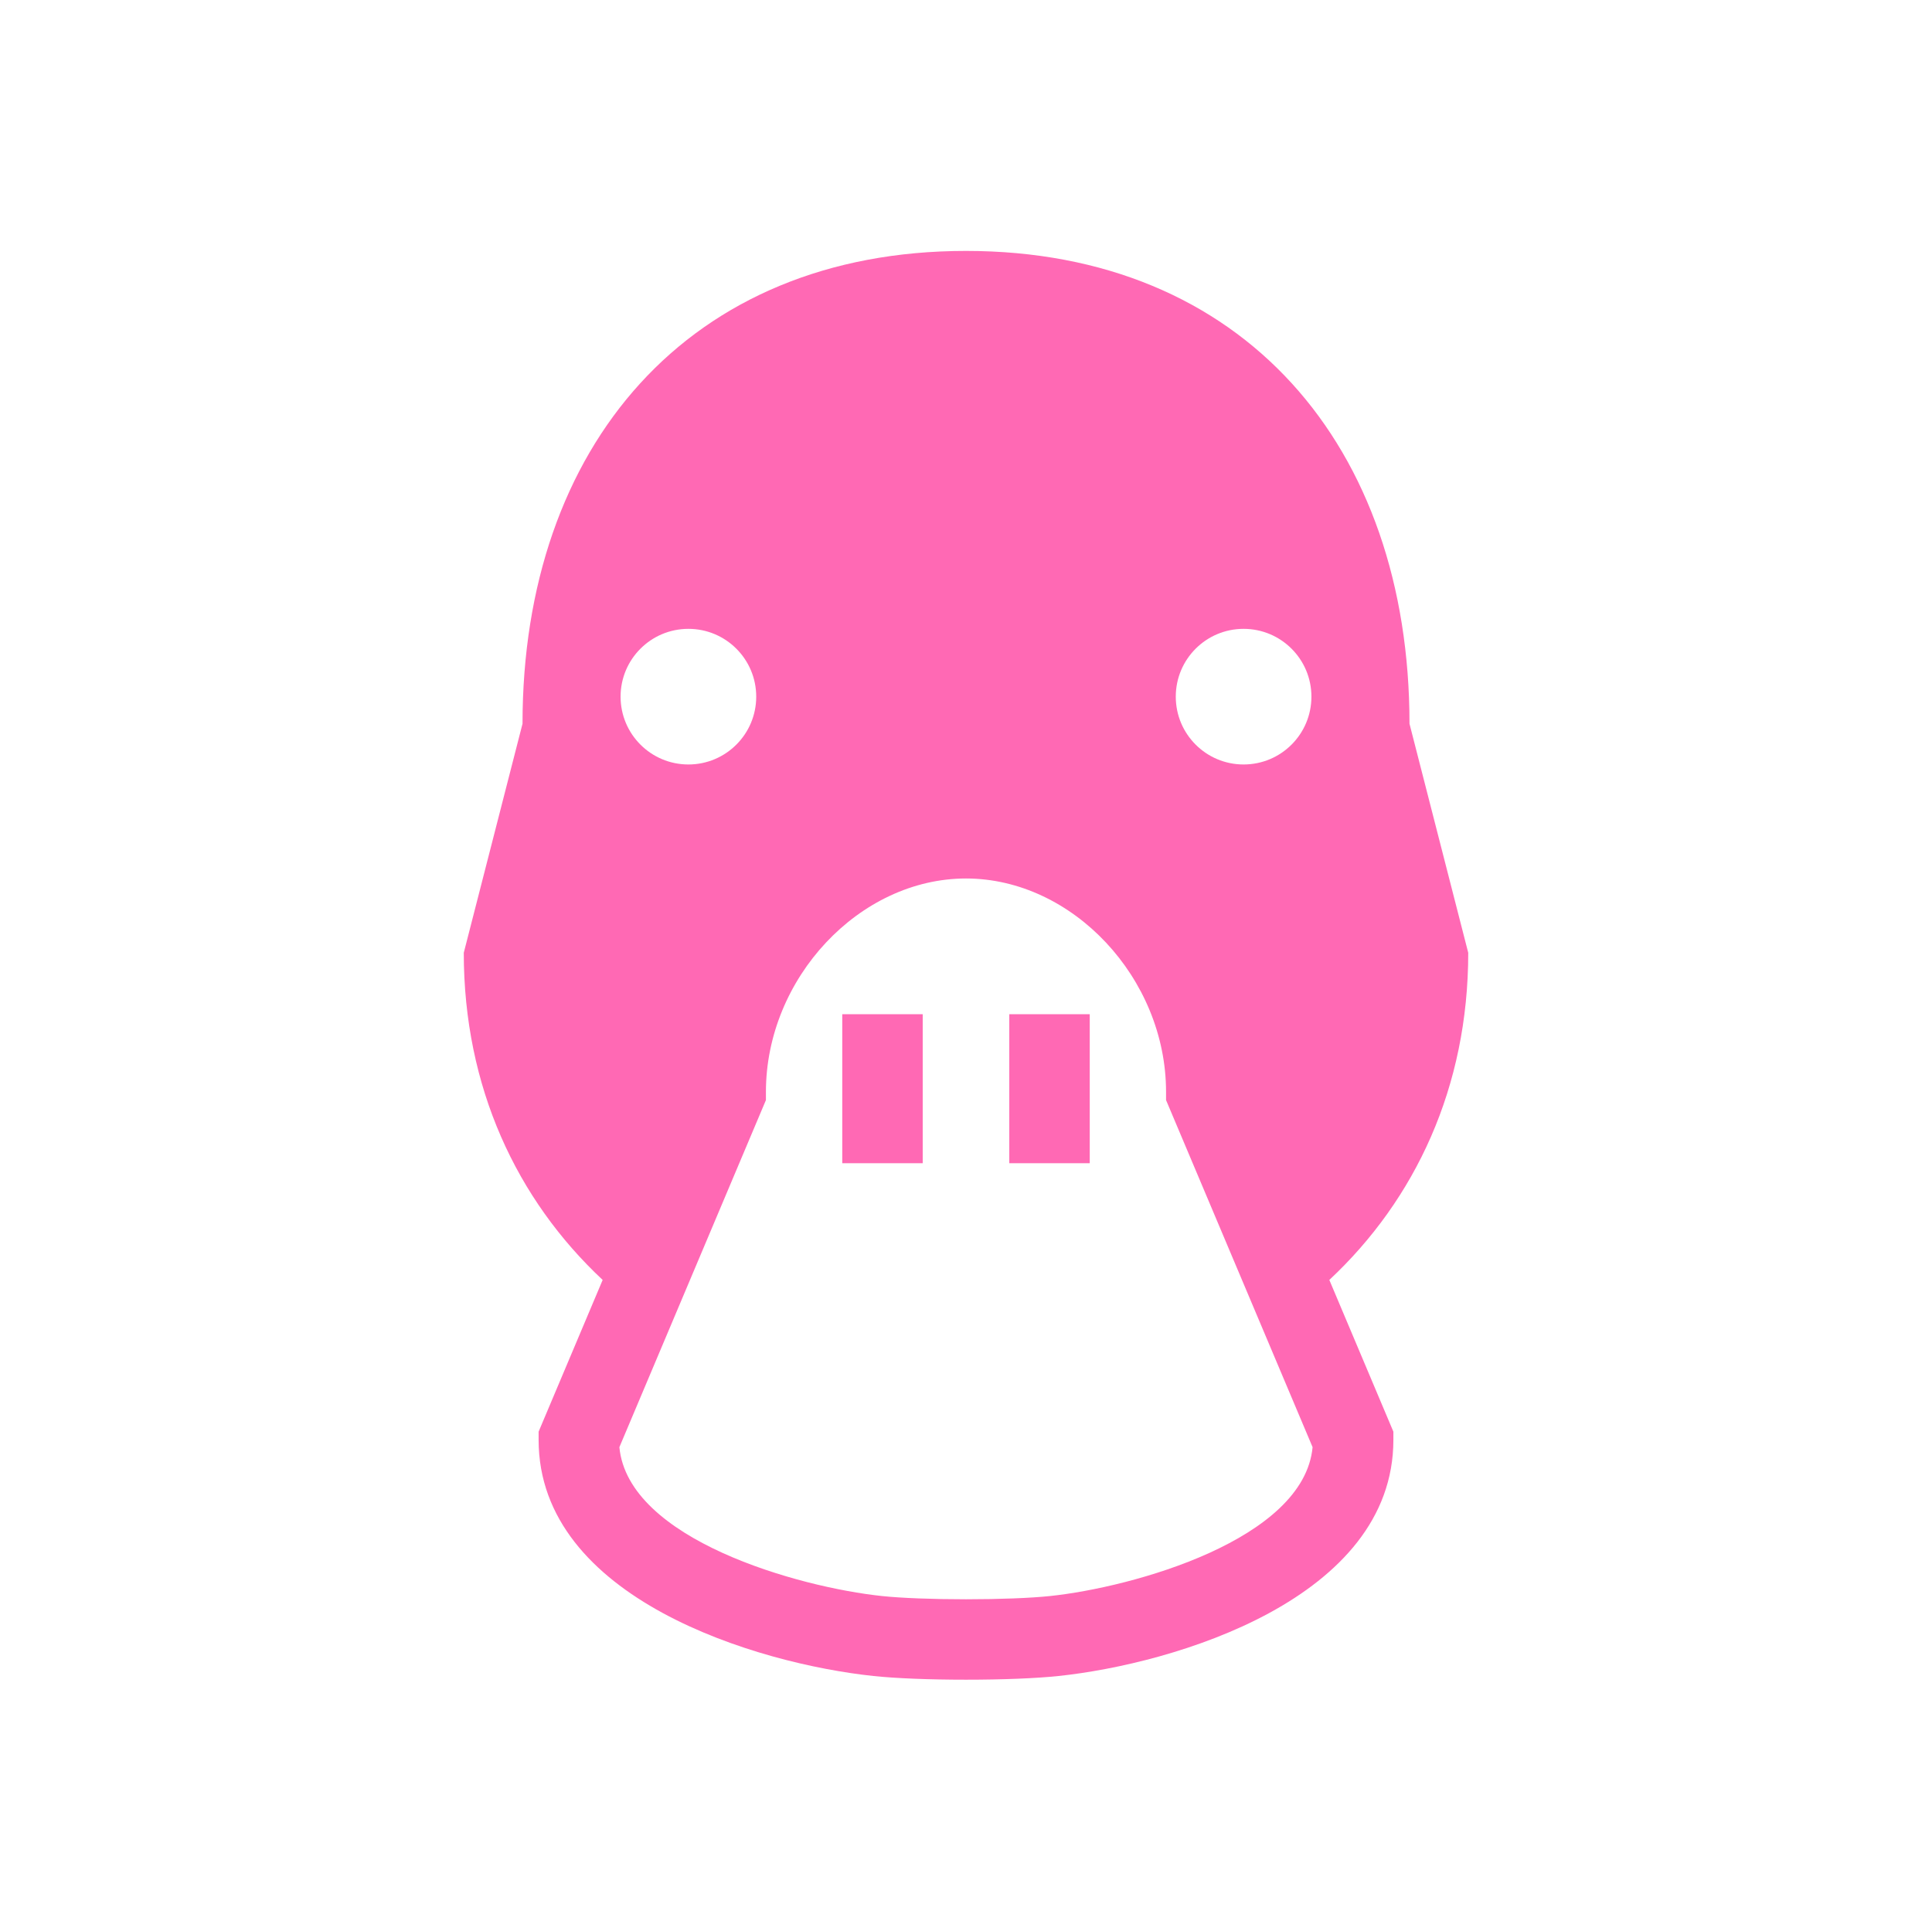 <svg fill="#FF69B4" xmlns="http://www.w3.org/2000/svg" xmlns:xlink="http://www.w3.org/1999/xlink" version="1.1" x="0px" y="0px" viewBox="0 0 144.083 144" enable-background="new 0 0 144.083 144" xml:space="preserve"><path d="M109.497,71.064l-4.381-17.084c0-20.687-12.389-35.265-33.074-35.265c-20.687,0-33.074,14.578-33.074,35.265l-4.381,17.084  c0,10.021,3.948,18.407,10.358,24.401l-4.777,11.318v0.607c0,11.858,16.346,16.71,24.989,17.618  c1.656,0.175,4.166,0.274,6.885,0.274c2.718,0,5.228-0.1,6.884-0.274c8.644-0.908,24.989-5.76,24.989-17.618v-0.607l-4.777-11.318  C105.548,89.472,109.497,81.086,109.497,71.064z M92.743,46.903c2.795,0,5.059,2.264,5.059,5.058s-2.264,5.058-5.059,5.058  c-2.793,0-5.057-2.264-5.057-5.058S89.95,46.903,92.743,46.903z M51.339,46.903c2.794,0,5.058,2.264,5.058,5.058  s-2.264,5.058-5.058,5.058s-5.058-2.264-5.058-5.058S48.545,46.903,51.339,46.903z M78.298,119.043  c-1.437,0.151-3.776,0.241-6.257,0.241c-2.481,0-4.821-0.09-6.258-0.241c-6.237-0.656-18.947-4.218-19.591-11.104l10.928-25.887  v-0.607c0-8.481,6.972-15.922,14.921-15.922c7.948,0,14.92,7.44,14.92,15.922v0.607l10.928,25.887  C97.245,114.824,84.536,118.387,78.298,119.043z"></path><rect x="62.813" y="75.646" width="6" height="11.113"></rect><rect x="75.27" y="75.646" width="6" height="11.113"></rect></svg>